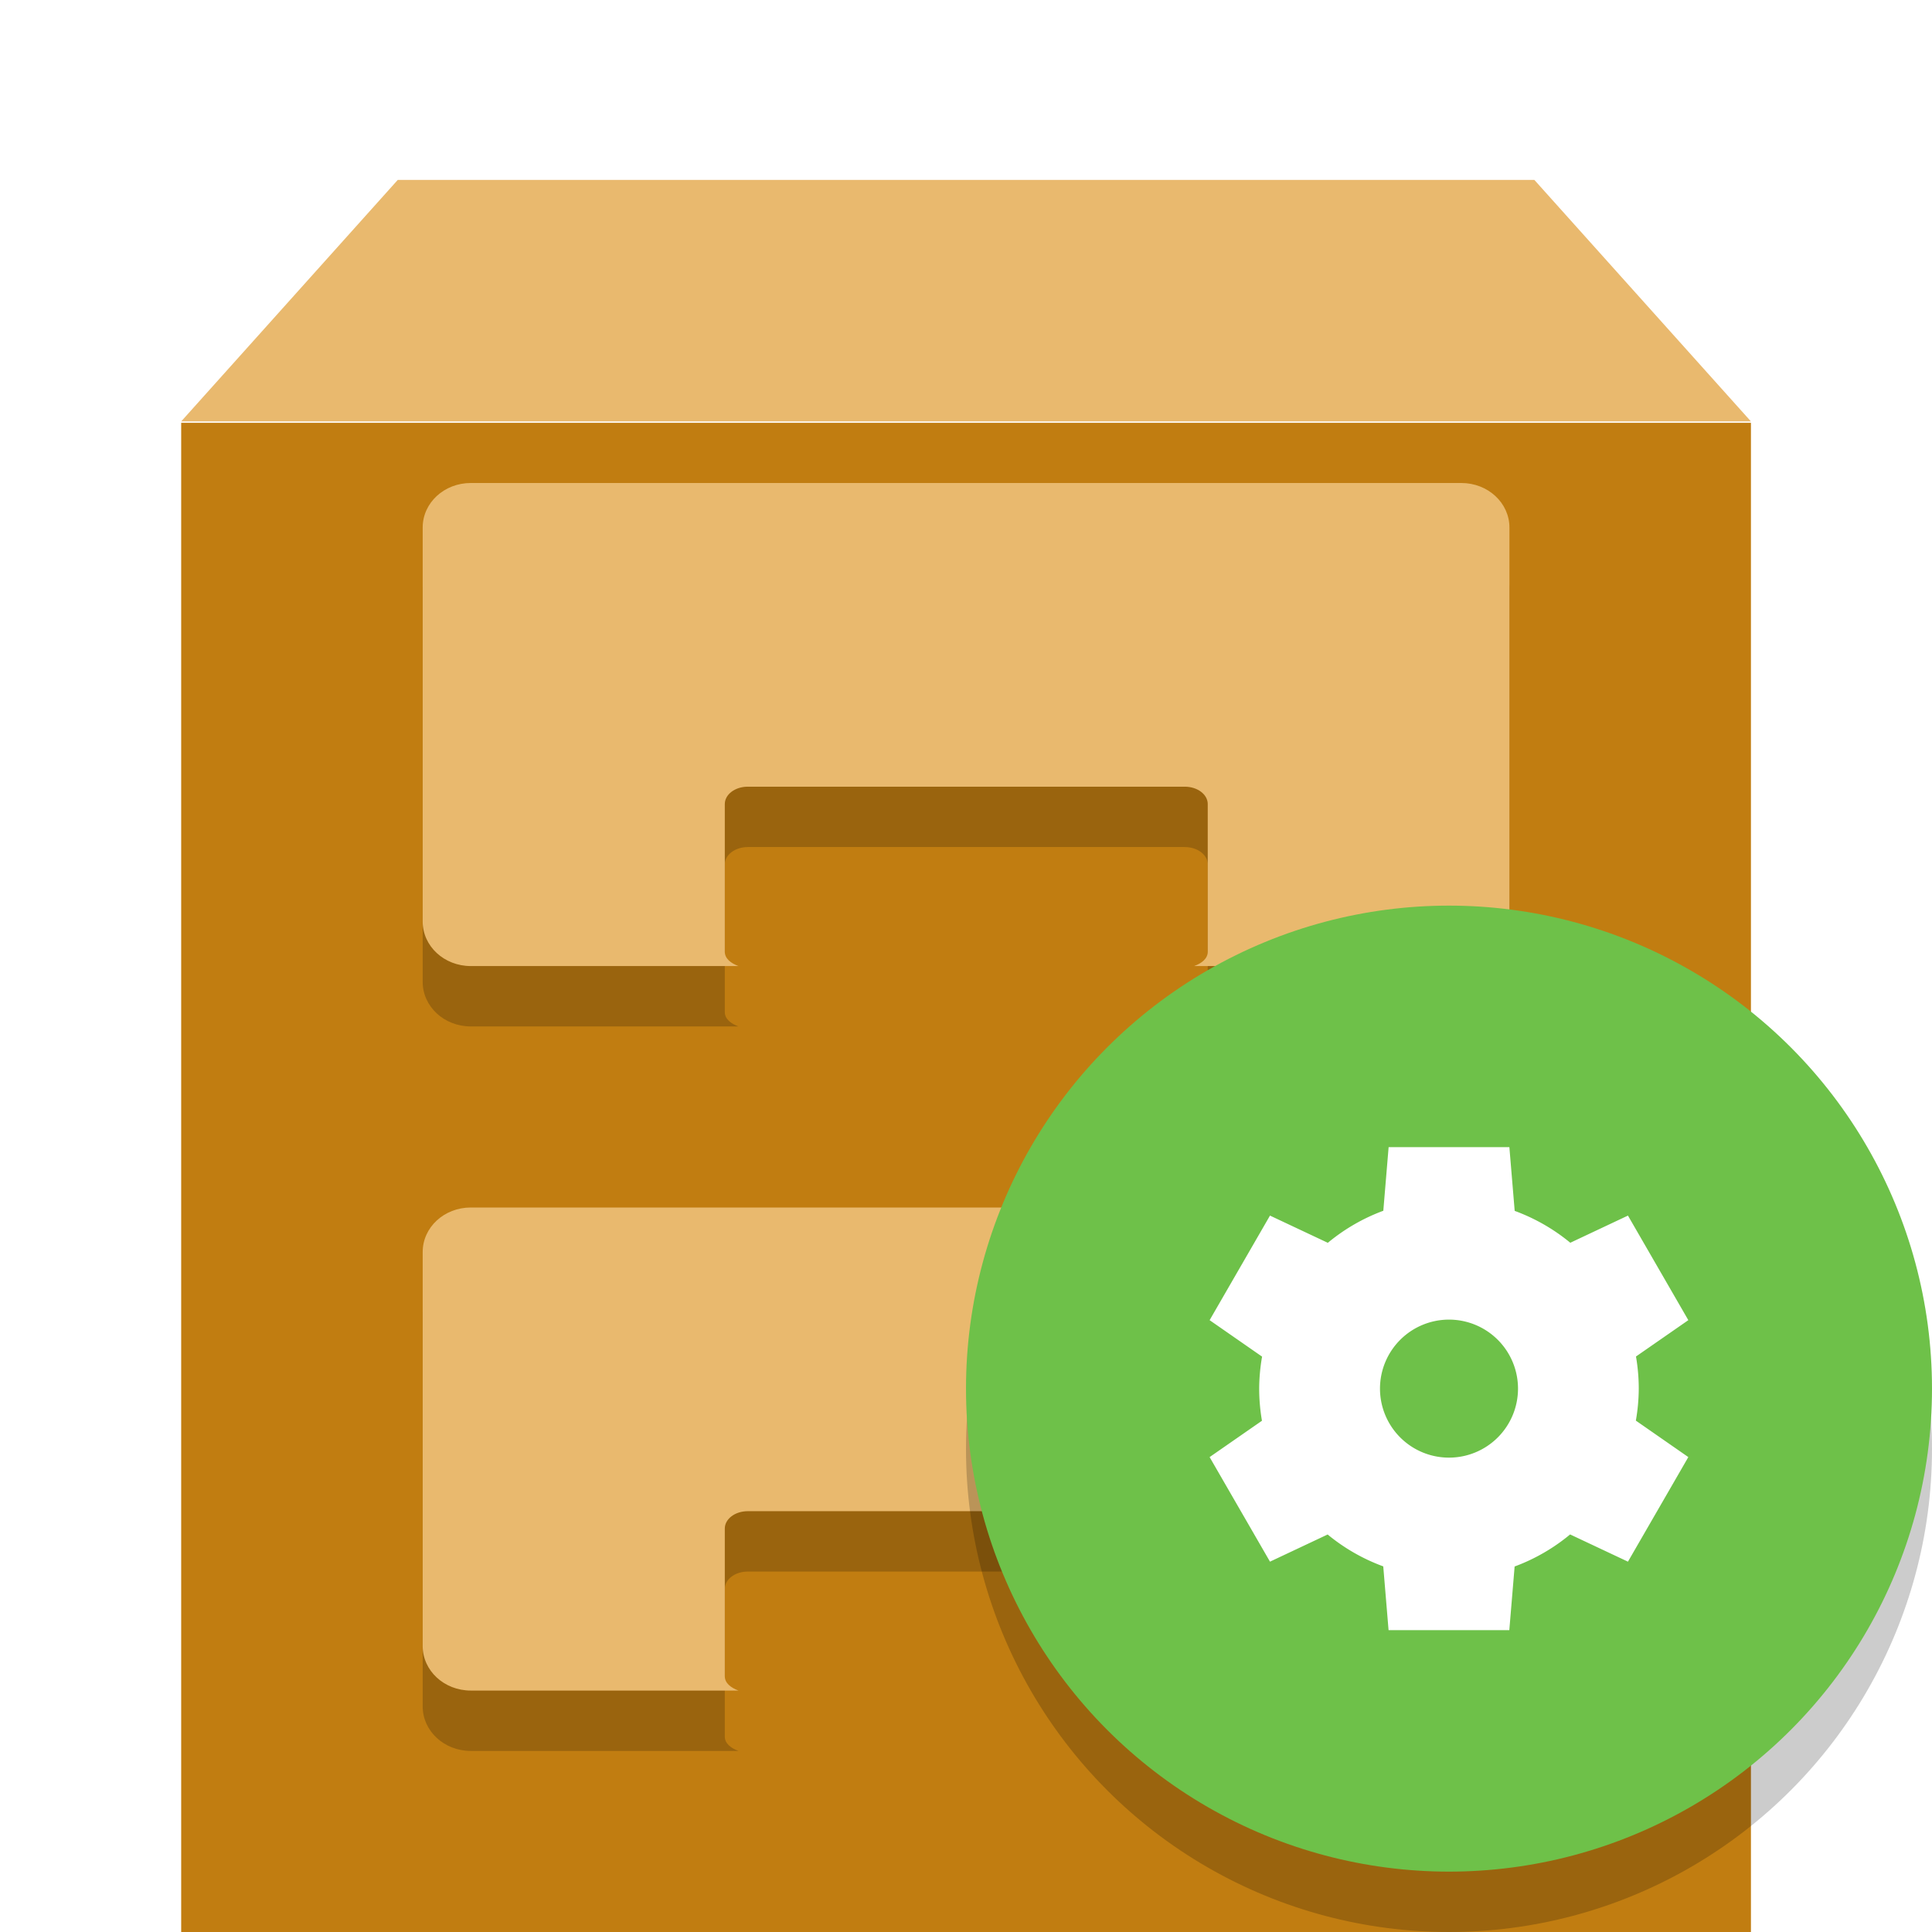 <svg width="32" height="32" version="1" xmlns="http://www.w3.org/2000/svg">
<defs>
<filter id="filter996" color-interpolation-filters="sRGB">
<feFlood flood-color="rgb(0,0,0)" flood-opacity=".2" result="flood"/>
<feComposite in="flood" in2="SourceGraphic" operator="in" result="composite1"/>
<feGaussianBlur in="composite1" result="blur"/>
<feOffset dx="0" dy="1" result="offset"/>
<feComposite in="SourceGraphic" in2="offset" result="fbSourceGraphic"/>
<feColorMatrix in="fbSourceGraphic" result="fbSourceGraphicAlpha" values="0 0 0 -1 0 0 0 0 -1 0 0 0 0 -1 0 0 0 0 1 0"/>
<feFlood flood-color="rgb(255,255,255)" flood-opacity=".102" in="fbSourceGraphic" result="flood"/>
<feComposite in="flood" in2="fbSourceGraphic" operator="out" result="composite1"/>
<feGaussianBlur in="composite1" result="blur"/>
<feOffset dx="0" dy="1" result="offset"/>
<feComposite in="offset" in2="fbSourceGraphic" operator="atop" result="composite2"/>
</filter>
</defs>
<g transform="translate(.001 .003)" fill-rule="evenodd" filter="url(#filter996)">
<path d="m3 5v25h26v-25z" fill="#c17d11" stroke-width="1.821"/>
<path d="m6.587 0.977-3.587 4h26l-3.587-4z" fill="#e9b96e" stroke-width="1.927"/>
</g>
<path d="m3.948 4.702v24.518h24.108v-24.518l-3.051-2.82h-18.006z" fill="none" stroke-width="1.835"/>
<g fill-rule="evenodd">
<rect x="11.668" y="24.225" width="8.667" height="2.9" rx=".368" ry=".256" color="#000000" fill="#c17d11" stroke-width="1.772"/>
<g stroke-width="1.897">
<path d="m7.798 9c-0.441 0-0.797 0.328-0.797 0.738v6.525c0 0.409 0.356 0.738 0.797 0.738h4.433c-0.126-0.047-0.226-0.124-0.226-0.237v-2.446c0-0.159 0.169-0.288 0.381-0.288h7.237c0.212 0 0.381 0.129 0.381 0.288v2.446c0 0.113-0.099 0.191-0.226 0.237h4.426c0.441 0 0.797-0.328 0.797-0.738v-6.525c0-0.409-0.356-0.738-0.797-0.738z" color="#000000" fill-opacity=".2"/>
<path d="m7.798 8c-0.441 0-0.797 0.328-0.797 0.738v6.525c0 0.409 0.356 0.738 0.797 0.738h4.433c-0.126-0.047-0.226-0.124-0.226-0.237v-2.446c0-0.159 0.169-0.288 0.381-0.288h7.237c0.212 0 0.381 0.129 0.381 0.288v2.446c0 0.113-0.099 0.191-0.226 0.237h4.426c0.441 0 0.797-0.328 0.797-0.738v-6.525c0-0.409-0.356-0.738-0.797-0.738z" color="#000000" fill="#e9b96e"/>
<path d="m7.798 21c-0.441 0-0.797 0.328-0.797 0.738v6.525c0 0.409 0.356 0.738 0.797 0.738h4.433c-0.126-0.047-0.226-0.124-0.226-0.237v-2.446c0-0.159 0.169-0.288 0.381-0.288h7.237c0.212 0 0.381 0.129 0.381 0.288v2.446c0 0.113-0.099 0.191-0.226 0.237h4.426c0.441 0 0.797-0.328 0.797-0.738v-6.525c0-0.409-0.356-0.738-0.797-0.738z" color="#000000" fill-opacity=".2"/>
<path d="m7.798 20c-0.441 0-0.797 0.328-0.797 0.738v6.525c0 0.409 0.356 0.738 0.797 0.738h4.433c-0.126-0.047-0.226-0.124-0.226-0.237v-2.446c0-0.159 0.169-0.288 0.381-0.288h7.237c0.212 0 0.381 0.129 0.381 0.288v2.446c0 0.113-0.099 0.191-0.226 0.237h4.426c0.441 0 0.797-0.328 0.797-0.738v-6.525c0-0.409-0.356-0.738-0.797-0.738z" color="#000000" fill="#e9b96e"/>
</g>
</g>
<circle cx="24" cy="24" r="8" opacity=".2"/>
<circle cx="24" cy="23" r="8" fill="#6ec149"/>
<path d="m23 19-0.088 1.054a3.143 3.143 0 0 0-0.919 0.531l-0.958-0.451-1 1.732 0.869 0.604a3.143 3.143 0 0 0-0.048 0.53 3.143 3.143 0 0 0 0.046 0.532l-0.867 0.602 1 1.732 0.955-0.45a3.143 3.143 0 0 0 0.921 0.528l0.088 1.056h2l0.088-1.054a3.143 3.143 0 0 0 0.919-0.531l0.958 0.451 1-1.732-0.869-0.604a3.143 3.143 0 0 0 0.048-0.53 3.143 3.143 0 0 0-0.046-0.532l0.867-0.602-1-1.732-0.955 0.45a3.143 3.143 0 0 0-0.921-0.528l-0.088-1.056h-2zm1 2.857a1.143 1.143 0 0 1 1.143 1.143 1.143 1.143 0 0 1-1.143 1.143 1.143 1.143 0 0 1-1.143-1.143 1.143 1.143 0 0 1 1.143-1.143z" fill="#fff"/>
</svg>
